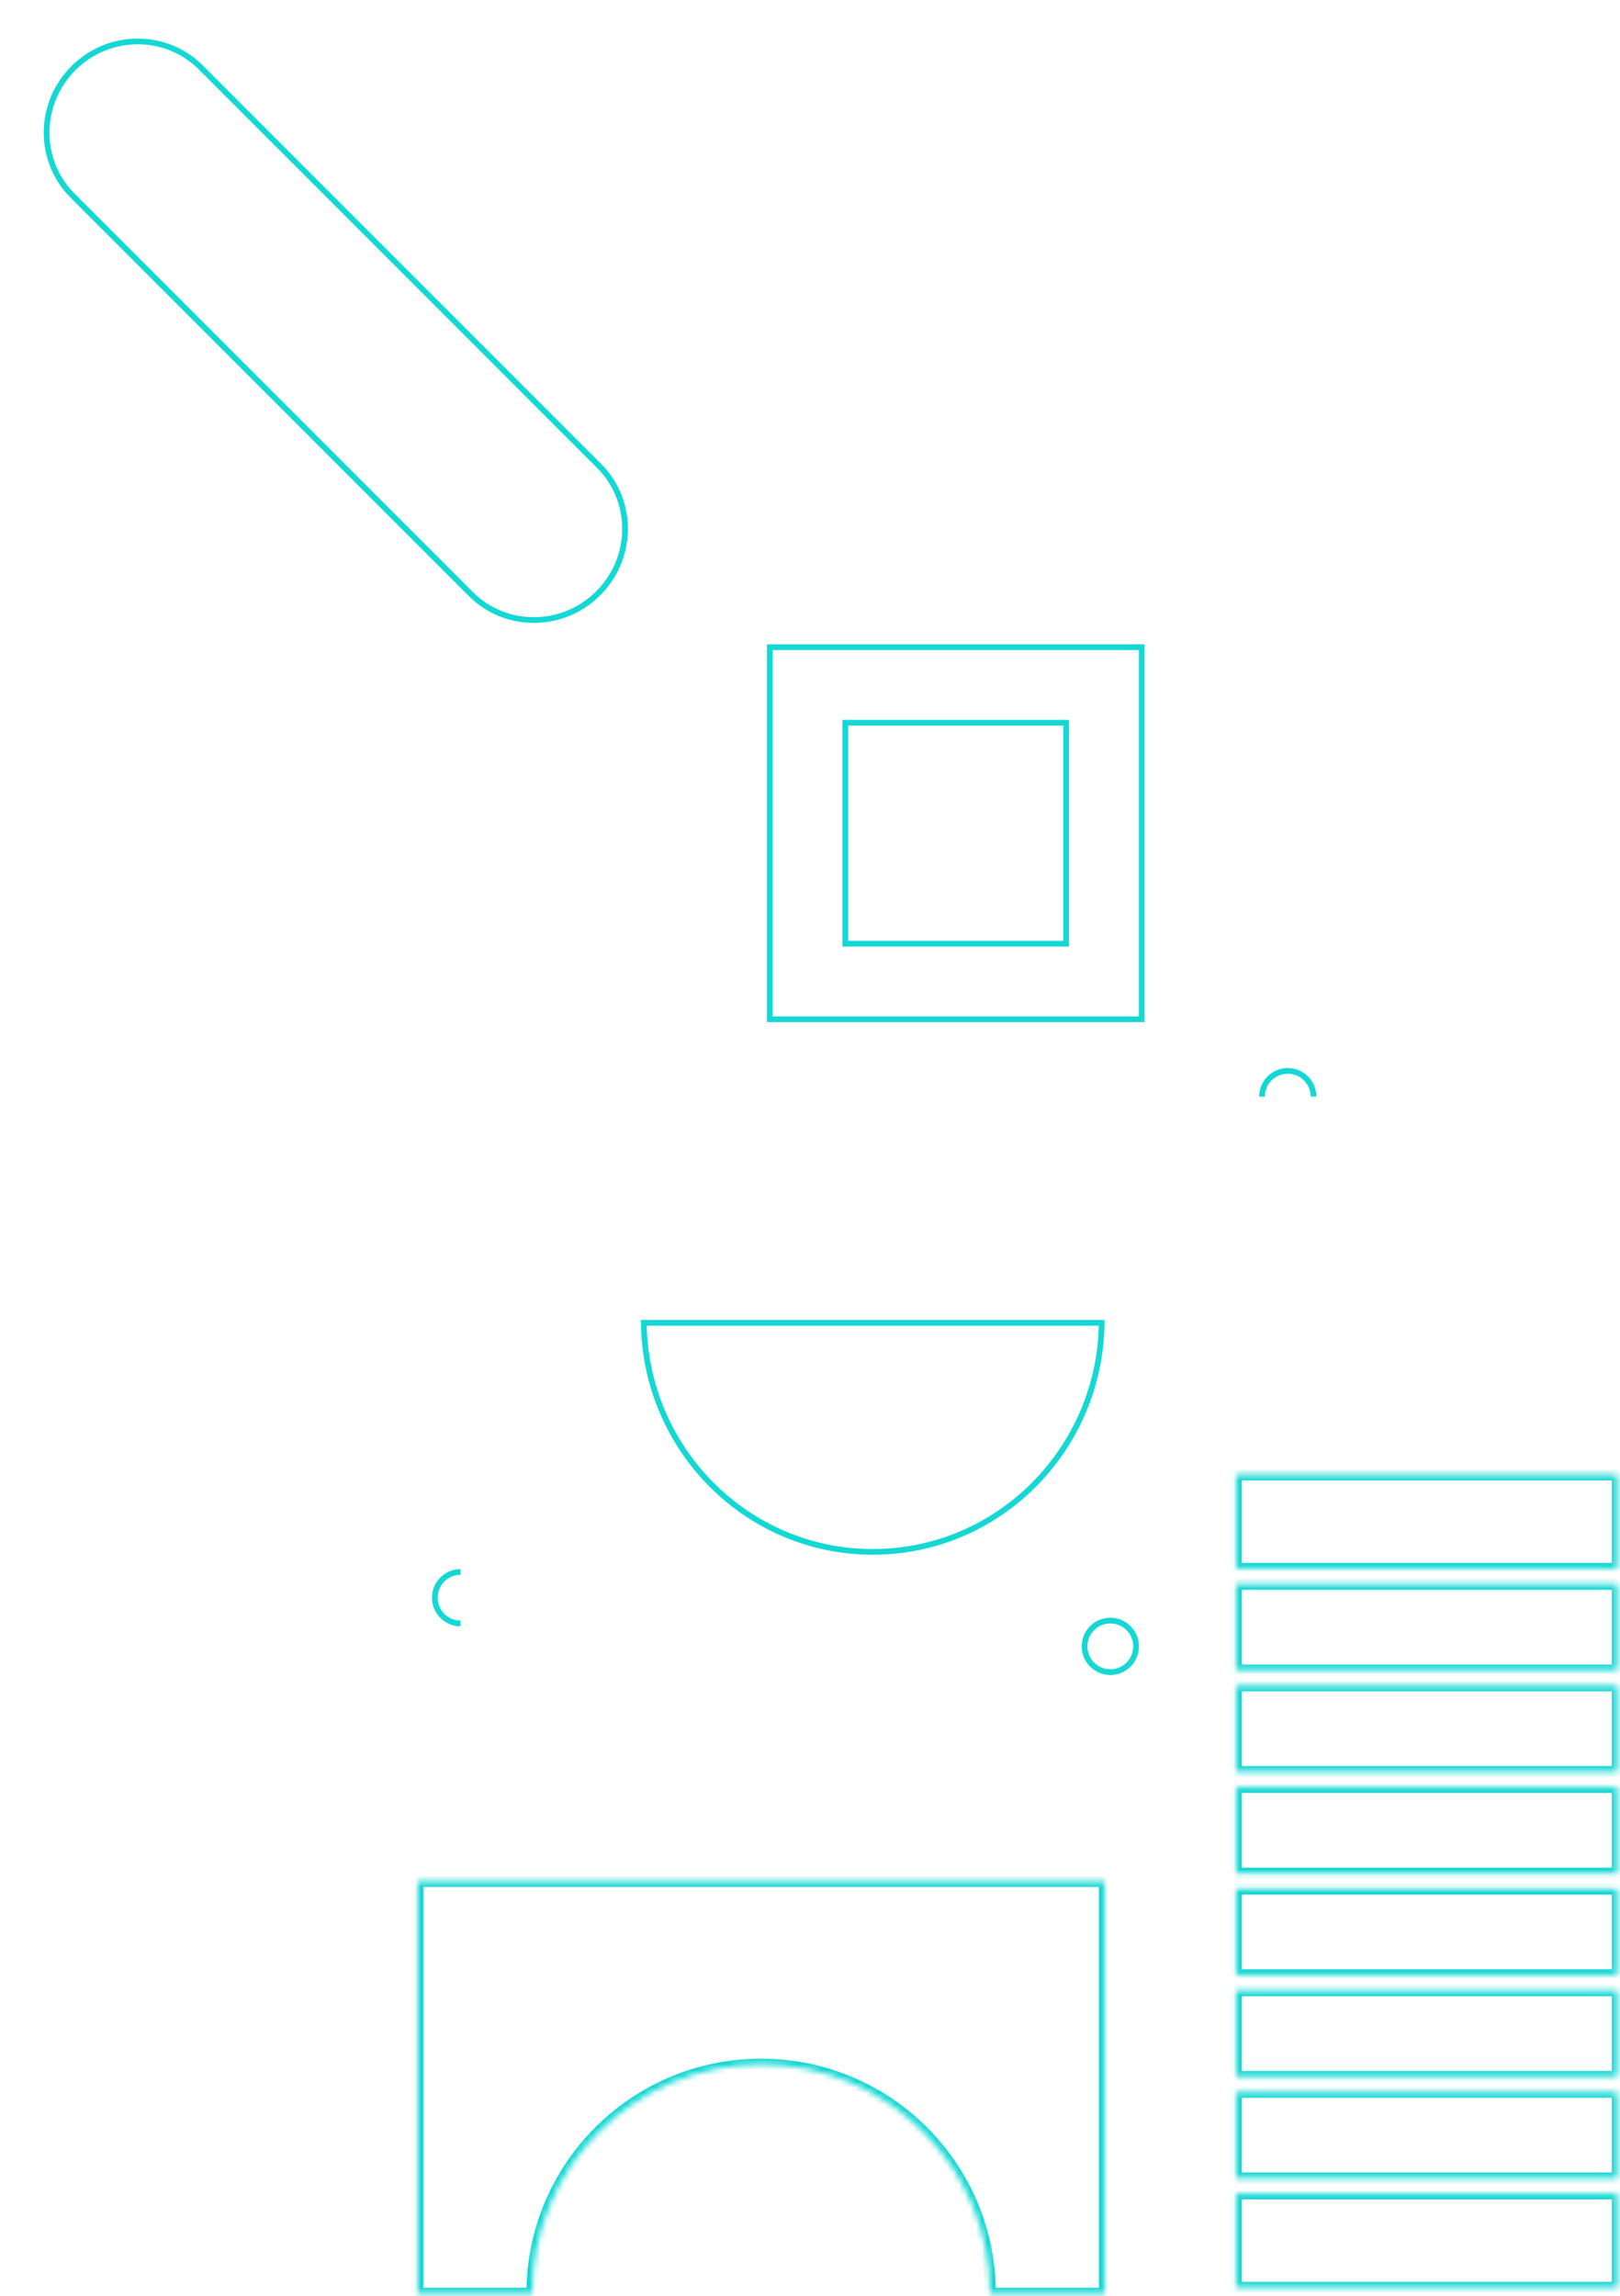 <svg xmlns:xlink="http://www.w3.org/1999/xlink" width="283" height="401" viewBox="0 0 283 401" fill="none" xmlns="http://www.w3.org/2000/svg" data-astro-cid-hpyyxts7=""> <g class="pull-shape" style="--pull: -25%" data-astro-cid-hpyyxts7="" fill="none"> <path d="M112.464 231.008L192.458 231.008C192.193 253.151 174.382 271.008 152.461 271.008C130.54 271.008 112.728 253.151 112.464 231.008Z" stroke="#14D8D4" data-astro-cid-hpyyxts7="" fill="none"></path> </g> <mask id="path-2-inside-1_307_351" fill="#FFFFFF" data-astro-cid-hpyyxts7=""> <path fill-rule="evenodd" clip-rule="evenodd" d="M192.961 328.508H72.961L72.961 400.508H92.961C92.961 378.417 110.87 360.508 132.961 360.508C155.052 360.508 172.961 378.417 172.961 400.508H192.961V328.508Z" data-astro-cid-hpyyxts7="" fill="#FFFFFF"></path> </mask> <path class="pull-shape" style="--pull: -5%" d="M72.961 328.508V327.508H71.961V328.508H72.961ZM192.961 328.508H193.961V327.508H192.961V328.508ZM72.961 400.508H71.961V401.508H72.961V400.508ZM92.961 400.508L92.961 401.508H93.961L93.961 400.508H92.961ZM172.961 400.508H171.961V401.508H172.961V400.508ZM192.961 400.508V401.508H193.961V400.508H192.961ZM72.961 329.508H192.961V327.508H72.961V329.508ZM73.961 400.508L73.961 328.508H71.961L71.961 400.508H73.961ZM92.961 399.508H72.961V401.508H92.961L92.961 399.508ZM132.961 359.508C110.317 359.508 91.961 377.864 91.961 400.508H93.961C93.961 378.969 111.422 361.508 132.961 361.508V359.508ZM173.961 400.508C173.961 377.864 155.605 359.508 132.961 359.508V361.508C154.5 361.508 171.961 378.969 171.961 400.508H173.961ZM192.961 399.508H172.961V401.508H192.961V399.508ZM191.961 328.508V400.508H193.961V328.508H191.961Z" fill="#14D8D4" mask="url(#path-2-inside-1_307_351)" data-astro-cid-hpyyxts7=""></path> <circle cx="193.961" cy="287.508" r="4.5" stroke="#14D8D4" data-astro-cid-hpyyxts7="" fill="none"></circle> <path class="pull-shape" style="--pull: -15%" fill-rule="evenodd" clip-rule="evenodd" d="M228.961 191.508C228.961 191.508 228.961 191.508 228.961 191.508C228.961 189.299 227.17 187.508 224.961 187.508C222.752 187.508 220.961 189.299 220.961 191.508C220.961 191.508 220.961 191.508 220.961 191.508H219.961C219.961 191.508 219.961 191.508 219.961 191.508C219.961 188.747 222.2 186.508 224.961 186.508C227.722 186.508 229.961 188.747 229.961 191.508C229.961 191.508 229.961 191.508 229.961 191.508H228.961Z" fill="#14D8D4" data-astro-cid-hpyyxts7=""></path> <path class="pull-shape" style="--pull: -45%" fill-rule="evenodd" clip-rule="evenodd" d="M80.461 275.008C80.461 275.008 80.461 275.008 80.461 275.008C78.252 275.008 76.461 276.799 76.461 279.008C76.461 281.217 78.252 283.008 80.461 283.008C80.461 283.008 80.461 283.008 80.461 283.008L80.461 284.008C80.461 284.008 80.461 284.008 80.461 284.008C77.7 284.008 75.461 281.77 75.461 279.008C75.461 276.247 77.7 274.008 80.461 274.008C80.461 274.008 80.461 274.008 80.461 274.008L80.461 275.008Z" fill="#14D8D4" data-astro-cid-hpyyxts7=""></path> <path d="M82.254 103.741C88.358 109.845 98.323 109.792 104.51 103.605C110.698 97.417 110.751 87.453 104.647 81.349L35.074 11.776C28.97 5.672 19.006 5.725 12.818 11.913C6.631 18.1 6.578 28.065 12.682 34.169L82.254 103.741Z" stroke="#14D8D4" data-astro-cid-hpyyxts7="" fill="none"></path> <g class="pull-shape" style="--pull: -35%" data-astro-cid-hpyyxts7="" fill="none"> <rect x="199.449" y="177.997" width="64.977" height="64.977" transform="rotate(-180 199.449 177.997)" stroke="#14D8D4" data-astro-cid-hpyyxts7="" fill="none"></rect> <rect x="186.253" y="164.801" width="38.586" height="38.586" transform="rotate(-180 186.253 164.801)" stroke="#14D8D4" data-astro-cid-hpyyxts7="" fill="none"></rect> </g> <mask id="path-10-inside-2_307_351" fill="#FFFFFF" data-astro-cid-hpyyxts7=""> <path fill-rule="evenodd" clip-rule="evenodd" d="M282.56 257.531H215.924V273.926H282.56V257.531ZM282.56 276.625H215.924V291.67H282.56V276.625ZM215.924 309.414V294.369H282.56V309.414H215.924ZM215.924 312.113V327.159H282.56V312.113H215.924ZM215.924 344.903V329.857H282.56V344.903H215.924ZM215.924 347.602V362.647H282.56V347.602H215.924ZM215.924 380.391L215.924 365.346H282.56V380.391H215.924ZM215.924 383.09V399.485H282.56V383.09H215.924Z" data-astro-cid-hpyyxts7="" fill="#FFFFFF"></path> </mask> <path class="pull-shape" style="--pull: -15%" d="M215.924 257.531V256.531H214.924V257.531H215.924ZM282.56 257.531H283.56V256.531H282.56V257.531ZM215.924 273.926H214.924V274.926H215.924V273.926ZM282.56 273.926V274.926H283.56V273.926H282.56ZM215.924 276.625V275.625H214.924V276.625H215.924ZM282.56 276.625H283.56V275.625H282.56V276.625ZM215.924 291.67H214.924V292.67H215.924V291.67ZM282.56 291.67V292.67H283.56V291.67H282.56ZM215.924 294.369V293.369H214.924V294.369H215.924ZM215.924 309.414H214.924V310.414H215.924V309.414ZM282.56 294.369H283.56V293.369H282.56V294.369ZM282.56 309.414V310.414H283.56V309.414H282.56ZM215.924 327.159H214.924V328.159H215.924V327.159ZM215.924 312.113V311.113H214.924V312.113H215.924ZM282.56 327.159V328.159H283.56V327.159H282.56ZM282.56 312.113H283.56V311.113H282.56V312.113ZM215.924 329.857V328.857H214.924V329.857H215.924ZM215.924 344.903H214.924V345.903H215.924V344.903ZM282.56 329.857H283.56V328.857H282.56V329.857ZM282.56 344.903V345.903H283.56V344.903H282.56ZM215.924 362.647H214.924V363.647H215.924V362.647ZM215.924 347.602V346.602H214.924V347.602H215.924ZM282.56 362.647V363.647H283.56V362.647H282.56ZM282.56 347.602H283.56V346.602H282.56V347.602ZM215.924 365.346V364.346H214.924V365.346H215.924ZM215.924 380.391H214.924V381.391H215.924V380.391ZM282.56 365.346H283.56V364.346H282.56V365.346ZM282.56 380.391V381.391H283.56V380.391H282.56ZM215.924 383.09V382.09H214.924V383.09H215.924ZM215.924 399.485H214.924V400.485H215.924V399.485ZM282.56 399.485V400.485H283.56V399.485H282.56ZM282.56 383.09H283.56V382.09H282.56V383.09ZM215.924 258.531H282.56V256.531H215.924V258.531ZM216.924 273.926V257.531H214.924V273.926H216.924ZM282.56 272.926H215.924V274.926H282.56V272.926ZM281.56 257.531V273.926H283.56V257.531H281.56ZM215.924 277.625H282.56V275.625H215.924V277.625ZM216.924 291.67V276.625H214.924V291.67H216.924ZM282.56 290.67H215.924V292.67H282.56V290.67ZM281.56 276.625V291.67H283.56V276.625H281.56ZM214.924 294.369V309.414H216.924V294.369H214.924ZM282.56 293.369H215.924V295.369H282.56V293.369ZM283.56 309.414V294.369H281.56V309.414H283.56ZM215.924 310.414H282.56V308.414H215.924V310.414ZM216.924 327.159V312.113H214.924V327.159H216.924ZM282.56 326.159H215.924V328.159H282.56V326.159ZM281.56 312.113V327.159H283.56V312.113H281.56ZM215.924 313.113H282.56V311.113H215.924V313.113ZM214.924 329.857V344.903H216.924V329.857H214.924ZM282.56 328.857H215.924V330.857H282.56V328.857ZM283.56 344.903V329.857H281.56V344.903H283.56ZM215.924 345.903H282.56V343.903H215.924V345.903ZM216.924 362.647V347.602H214.924V362.647H216.924ZM282.56 361.647H215.924V363.647H282.56V361.647ZM281.56 347.602V362.647H283.56V347.602H281.56ZM215.924 348.602H282.56V346.602H215.924V348.602ZM214.924 365.346L214.924 380.391H216.924L216.924 365.346H214.924ZM282.56 364.346H215.924V366.346H282.56V364.346ZM283.56 380.391V365.346H281.56V380.391H283.56ZM215.924 381.391H282.56V379.391H215.924V381.391ZM214.924 383.09V399.485H216.924V383.09H214.924ZM215.924 400.485H282.56V398.485H215.924V400.485ZM283.56 399.485V383.09H281.56V399.485H283.56ZM282.56 382.09H215.924V384.09H282.56V382.09Z" fill="#14D8D4" mask="url(#path-10-inside-2_307_351)" data-astro-cid-hpyyxts7=""></path> </svg>